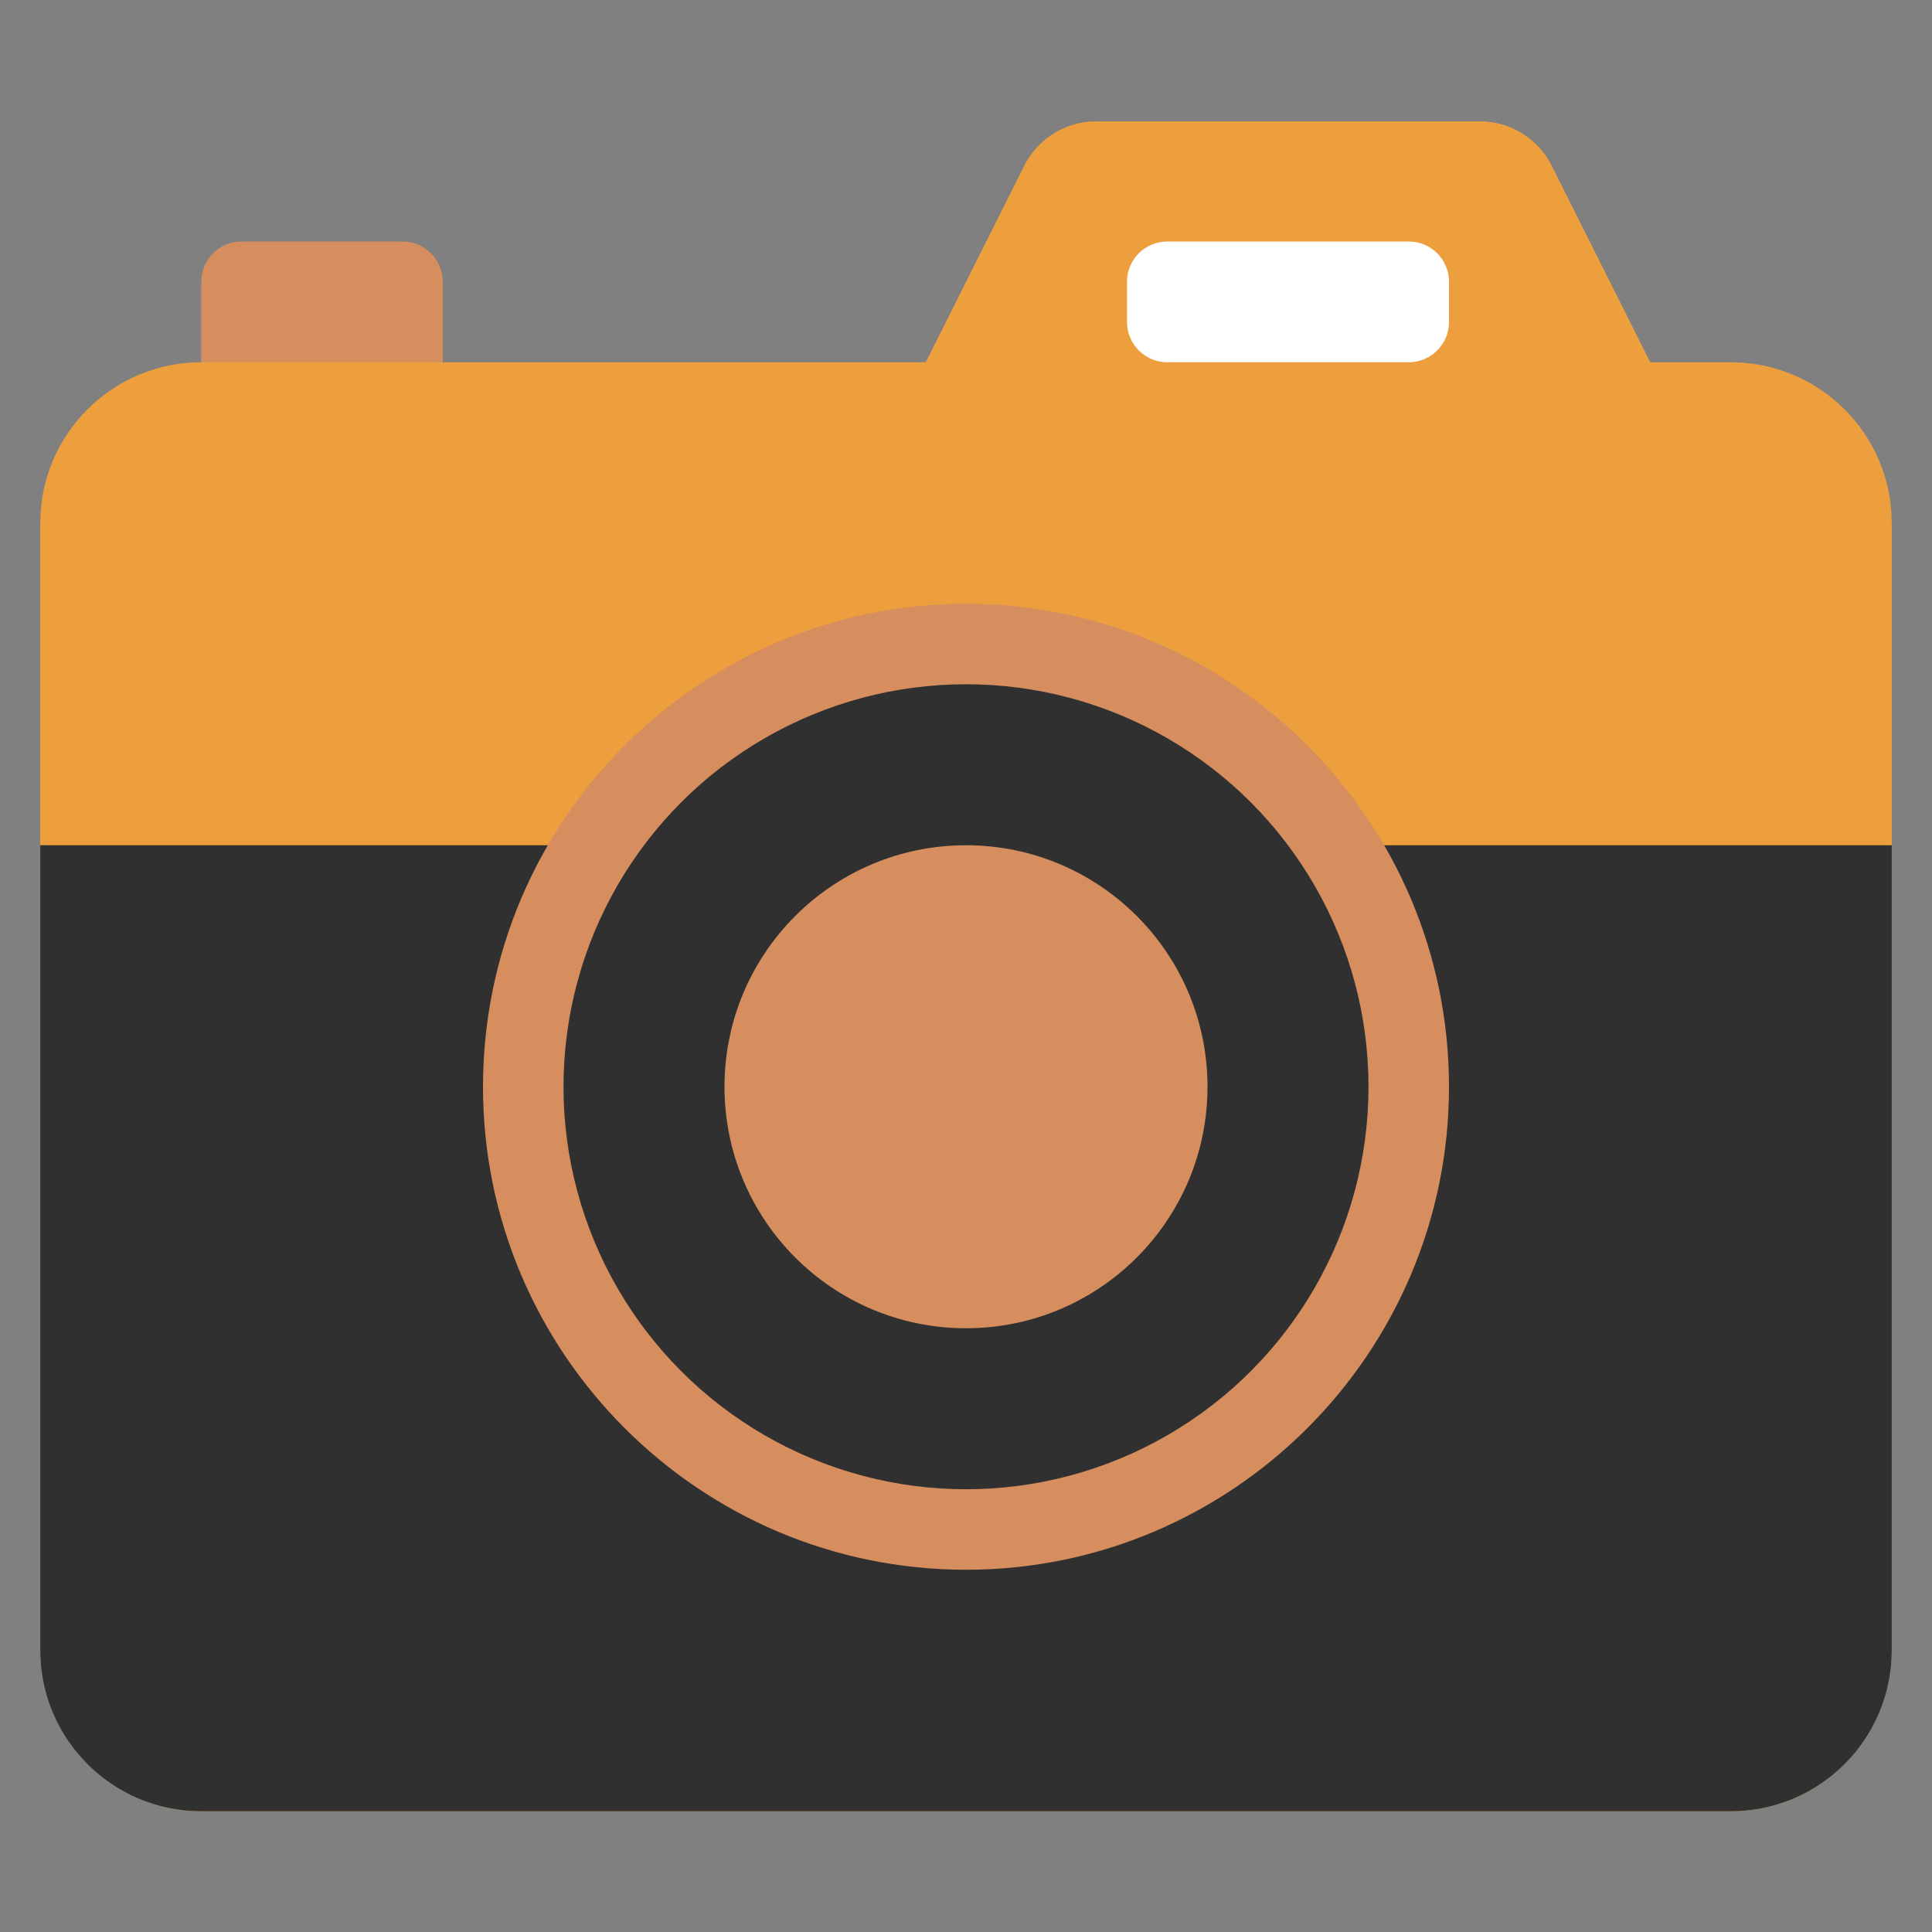 <svg xmlns="http://www.w3.org/2000/svg" width="48" height="48" viewBox="0 0 48 48"><rect x="0" y="0" width="48" height="48" fill="#808080" stroke="none"/><title>camera-20</title><g><path fill="#d68e5e" d="M10,6H6C5.448,6,5,6.448,5,7v3l6-1V7C11,6.448,10.552,6,10,6z"></path> <path fill="#ee9f3d" d="M43,9h-2l-2.447-4.882c-0.339-0.677-1.031-1.104-1.788-1.104h-9.53 c-0.757,0-1.449,0.427-1.788,1.104L23,9H5c-2.209,0-4,1.791-4,4v28c0,2.209,1.791,4,4,4h38 c2.209,0,4-1.791,4-4V13C47,10.791,45.209,9,43,9z"></path> <path fill="#303030" d="M43,45H5c-2.209,0-4-1.791-4-4V21h46v20C47,43.209,45.209,45,43,45z"></path> <path fill="#d68e5e" d="M24,39c-6.617,0-12-5.383-12-12s5.383-12,12-12s12,5.383,12,12S30.617,39,24,39z"></path> <circle fill="#303030" cx="24" cy="27" r="10"></circle> <circle fill="#d68e5e" cx="24" cy="27" r="6"></circle> <path fill="#FFFFFF" d="M35,9h-6c-0.552,0-1-0.448-1-1V7c0-0.552,0.448-1,1-1h6c0.552,0,1,0.448,1,1v1 C36,8.552,35.552,9,35,9z"></path></g></svg>